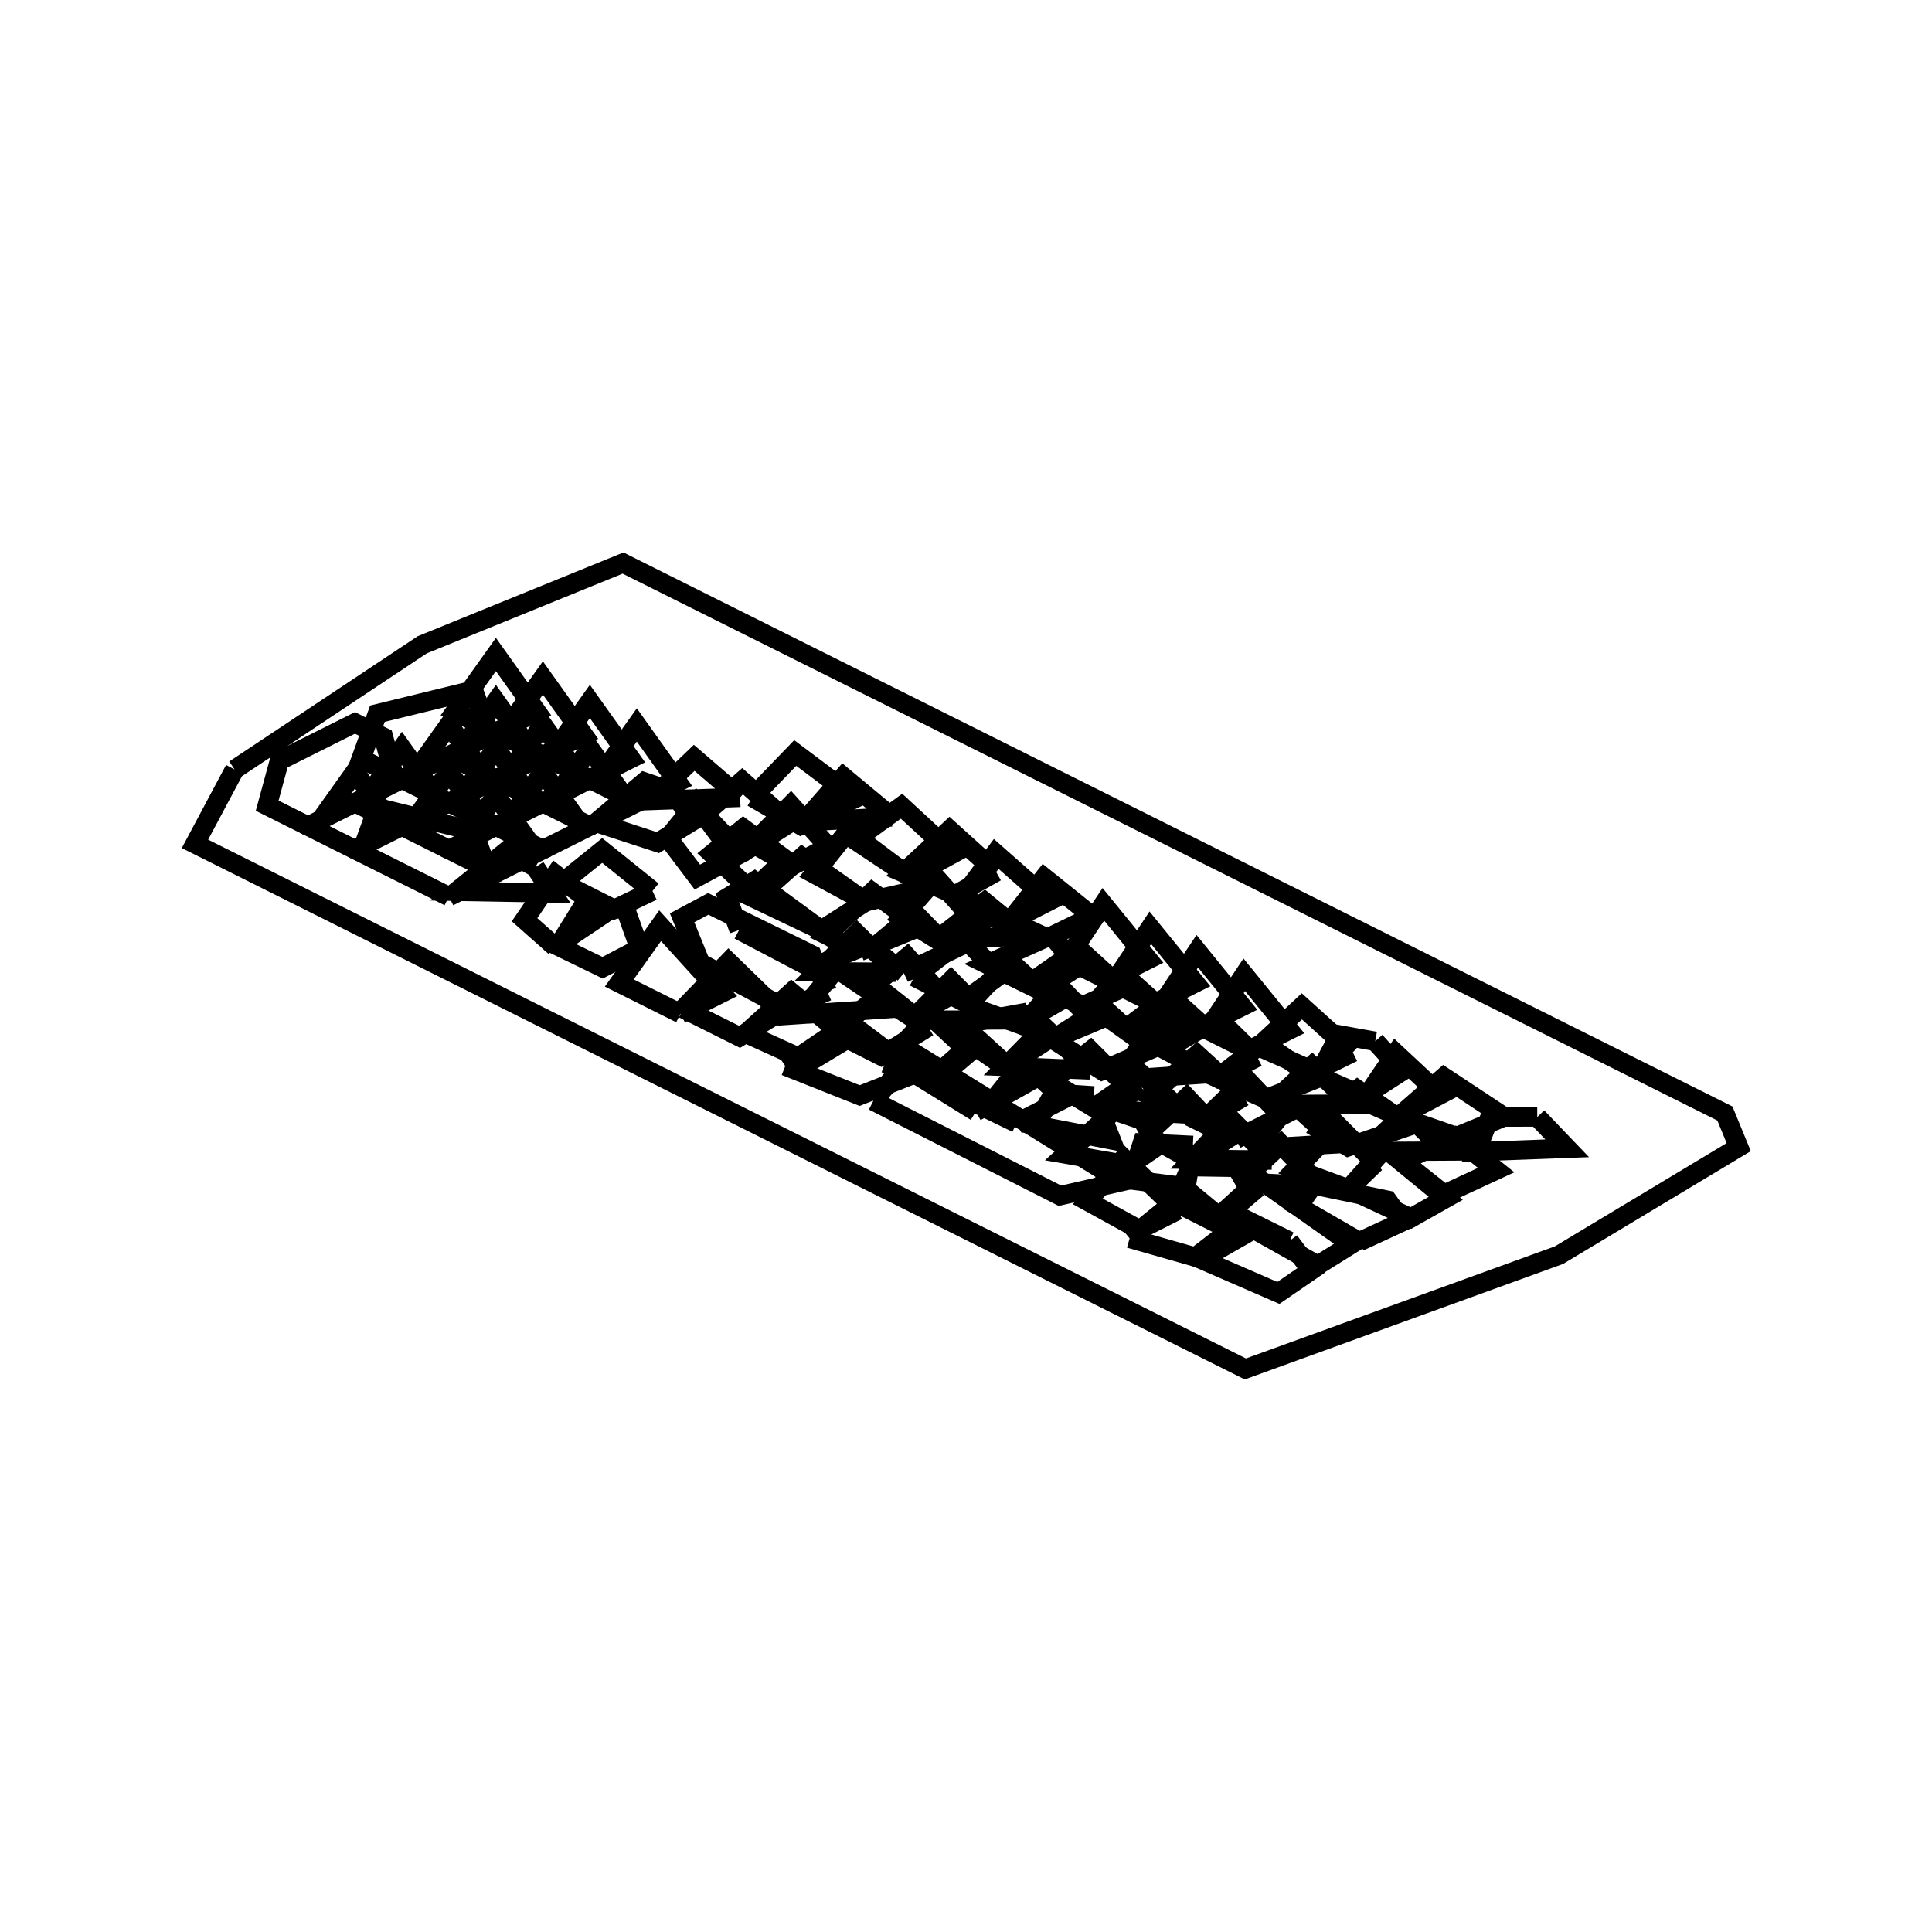 <svg xmlns:svg="http://www.w3.org/2000/svg" viewBox="0 0 100 100"><svg:g><svg:path d="M 66.733,64.24 L 64.423,63.097 L 61.883,65.059 L 66.169,66.922 L 67.867,65.755 L 66.733,64.24 L 66.733,64.24" fill="none" stroke="black" /><svg:path d="M 58.469,64.097 L 62.213,65.164 L 64.303,63.967 L 61.494,61.643 L 58.469,64.097 L 58.469,64.097" fill="none" stroke="black" /><svg:path d="M 63.322,62.743 L 68.211,65.488 L 69.949,64.403 L 65.183,61.044 L 63.322,62.743 L 63.322,62.743" fill="none" stroke="black" /><svg:path d="M 70.357,64.269 L 72.608,63.229 L 71.811,62.122 L 67.981,61.332 L 67.201,62.444 L 70.357,64.269 L 70.357,64.269" fill="none" stroke="black" /><svg:path d="M 64.001,60.423 L 61.617,60.385 L 60.824,62.23 L 62.951,63.302 L 64.775,61.755 L 64.001,60.423 L 64.001,60.423" fill="none" stroke="black" /><svg:path d="M 60.952,62.649 L 58.165,59.957 L 56.303,62.183 L 58.971,63.65 L 60.952,62.649 L 60.952,62.649" fill="none" stroke="black" /><svg:path d="M 69.8,61.539 L 73.024,63.045 L 74.833,62.024 L 71.684,59.443 L 69.8,61.539 L 69.8,61.539" fill="none" stroke="black" /><svg:path d="M 64.201,61.175 L 68.356,61.401 L 66.303,59.228 L 64.201,61.175 L 64.201,61.175" fill="none" stroke="black" /><svg:path d="M 61.744,59.285 L 59.127,59.162 L 58.51,61.071 L 61.389,61.432 L 61.744,59.285 L 61.744,59.285" fill="none" stroke="black" /><svg:path d="M 72.599,60.106 L 74.746,61.813 L 77.44,60.564 L 75.287,58.839 L 72.599,60.106 L 72.599,60.106" fill="none" stroke="black" /><svg:path d="M 71.19,60.198 L 69.252,58.259 L 67.054,60.528 L 69.8,61.539 L 71.19,60.198 L 71.19,60.198" fill="none" stroke="black" /><svg:path d="M 65.828,60.045 L 63.717,57.932 L 61.739,60.003 L 65.828,60.045 L 65.828,60.045" fill="none" stroke="black" /><svg:path d="M 70.606,59.601 L 74.799,59.579 L 72.773,57.594 L 70.606,59.601 L 70.606,59.601" fill="none" stroke="black" /><svg:path d="M 59.14,57.993 L 57.66,57.49 L 55.178,59.74 L 58.458,60.312 L 59.902,59.328 L 59.14,57.993 L 59.14,57.993" fill="none" stroke="black" /><svg:path d="M 64.965,59.45 L 69.231,59.202 L 66.824,57.011 L 64.965,59.45 L 64.965,59.45" fill="none" stroke="black" /><svg:path d="M 79.568,57.817 L 77.116,57.822 L 76.405,59.611 L 81.117,59.436 L 79.568,57.817 L 79.568,57.817" fill="none" stroke="black" /><svg:path d="M 59.335,58.745 L 61.742,60.088 L 63.487,58.982 L 61.429,56.796 L 59.335,58.745 L 59.335,58.745" fill="none" stroke="black" /><svg:path d="M 56.62,56.721 L 54.53,56.588 L 53.606,58.243 L 57.519,59 L 56.62,56.721 L 56.62,56.721" fill="none" stroke="black" /><svg:path d="M 67.866,58.205 L 69.782,59.358 L 72.969,58.277 L 70.256,56.392 L 67.866,58.205 L 67.866,58.205" fill="none" stroke="black" /><svg:path d="M 63.97,58.966 L 66.328,57.768 L 64.503,55.844 L 62.193,58.094 L 63.97,58.966 L 63.97,58.966" fill="none" stroke="black" /><svg:path d="M 56.537,57.39 L 61.358,57.66 L 59.097,55.611 L 56.537,57.39 L 56.537,57.39" fill="none" stroke="black" /><svg:path d="M 65.746,57.172 L 69.94,57.146 L 67.911,55.163 L 65.746,57.172 L 65.746,57.172" fill="none" stroke="black" /><svg:path d="M 72.402,57.789 L 75.386,58.828 L 77.863,57.811 L 74.737,55.746 L 72.402,57.789 L 72.402,57.789" fill="none" stroke="black" /><svg:path d="M 52.619,58.132 L 55.047,56.892 L 52.989,54.985 L 51.071,57.382 L 52.619,58.132 L 52.619,58.132" fill="none" stroke="black" /><svg:path d="M 45.2,56.986 L 54.861,61.891 L 58.049,61.162 L 47.316,54.51 L 45.2,56.986 L 45.2,56.986" fill="none" stroke="black" /><svg:path d="M 72.402,57.789 L 74.544,56.663 L 72.247,54.52 L 70.566,56.991 L 72.402,57.789 L 72.402,57.789" fill="none" stroke="black" /><svg:path d="M 56.935,57.528 L 58.63,56.555 L 56.445,54.374 L 54.395,55.969 L 56.935,57.528 L 56.935,57.528" fill="none" stroke="black" /><svg:path d="M 64.37,56.771 L 61.962,54.58 L 59.568,56.692 L 62.494,57.867 L 64.37,56.771 L 64.37,56.771" fill="none" stroke="black" /><svg:path d="M 50.509,57.539 L 53.129,56.065 L 50.59,53.754 L 48.031,56.003 L 50.509,57.539 L 50.509,57.539" fill="none" stroke="black" /><svg:path d="M 65.507,56.877 L 68.109,55.847 L 65.394,53.961 L 63.011,55.793 L 65.507,56.877 L 65.507,56.877" fill="none" stroke="black" /><svg:path d="M 57.825,55.886 L 62.005,55.61 L 59.528,53.397 L 57.825,55.886 L 57.825,55.886" fill="none" stroke="black" /><svg:path d="M 56.416,55.381 L 54.056,53.17 L 52.059,55.202 L 56.416,55.381 L 56.416,55.381" fill="none" stroke="black" /><svg:path d="M 71.181,53.898 L 69.337,53.567 L 68.197,55.686 L 70.591,56.726 L 72.588,55.44 L 71.181,53.898 L 71.181,53.898" fill="none" stroke="black" /><svg:path d="M 40.645,55.177 L 44.494,56.706 L 47.433,55.548 L 43.96,52.933 L 40.645,55.177 L 40.645,55.177" fill="none" stroke="black" /><svg:path d="M 65.072,54.718 L 63.05,52.732 L 60.292,54.334 L 63.011,55.793 L 65.072,54.718 L 65.072,54.718" fill="none" stroke="black" /><svg:path d="M 45.81,55.031 L 48.37,56.012 L 50.178,54.469 L 48.127,52.554 L 45.81,55.031 L 45.81,55.031" fill="none" stroke="black" /><svg:path d="M 52.036,55.245 L 53.764,54.124 L 52.817,52.458 L 49.018,53.152 L 52.036,55.245 L 52.036,55.245" fill="none" stroke="black" /><svg:path d="M 70.022,54.471 L 67.383,52.088 L 65.137,54.175 L 68.026,55.452 L 70.022,54.471 L 70.022,54.471" fill="none" stroke="black" /><svg:path d="M 54.49,53.797 L 57.039,55.412 L 59.509,54.34 L 57.098,52.151 L 54.49,53.797 L 54.49,53.797" fill="none" stroke="black" /><svg:path d="M 48.043,53.159 L 45.729,51.324 L 43.201,53.441 L 45.604,54.656 L 48.043,53.159 L 48.043,53.159" fill="none" stroke="black" /><svg:path d="M 58.143,53.334 L 62.456,53.262 L 60.533,51.529 L 58.143,53.334 L 58.143,53.334" fill="none" stroke="black" /><svg:path d="M 38.607,53.489 L 41.88,54.971 L 43.87,53.772 L 40.962,51.36 L 38.607,53.489 L 38.607,53.489" fill="none" stroke="black" /><svg:path d="M 54.49,53.797 L 56.606,52.907 L 54.775,50.985 L 52.921,53.062 L 54.49,53.797 L 54.49,53.797" fill="none" stroke="black" /><svg:path d="M 47.165,52.811 L 51.24,52.792 L 49.222,50.749 L 47.165,52.811 L 47.165,52.811" fill="none" stroke="black" /><svg:path d="M 58.795,53.712 L 60.214,52.287 L 58.036,50.332 L 56.543,52.095 L 58.795,53.712 L 58.795,53.712" fill="none" stroke="black" /><svg:path d="M 64.613,54.368 L 66.728,53.311 L 64.402,50.452 L 62.499,53.311 L 64.613,54.368 L 64.613,54.368" fill="none" stroke="black" /><svg:path d="M 46.325,52.186 L 43.292,50.133 L 41.342,52.513 L 46.325,52.186 L 46.325,52.186" fill="none" stroke="black" /><svg:path d="M 44.96,51.214 L 47.21,52.666 L 48.903,51.694 L 46.965,49.531 L 44.96,51.214 L 44.96,51.214" fill="none" stroke="black" /><svg:path d="M 50.094,52.052 L 52.782,53.019 L 54.645,51.933 L 52.235,49.72 L 50.094,52.052 L 50.094,52.052" fill="none" stroke="black" /><svg:path d="M 35.364,52.212 L 38.28,53.668 L 40.383,52.388 L 37.71,49.79 L 35.364,52.212 L 35.364,52.212" fill="none" stroke="black" /><svg:path d="M 53.28,50.901 L 56.074,52.049 L 58.074,51.15 L 55.841,49.116 L 53.28,50.901 L 53.28,50.901" fill="none" stroke="black" /><svg:path d="M 62.182,53.152 L 64.296,52.095 L 61.971,49.236 L 60.068,52.095 L 62.182,53.152 L 62.182,53.152" fill="none" stroke="black" /><svg:path d="M 47.319,50.563 L 49.844,51.833 L 51.744,50.477 L 49.914,48.555 L 47.319,50.563 L 47.319,50.563" fill="none" stroke="black" /><svg:path d="M 54.428,48.405 L 51.084,49.911 L 53.872,51.276 L 55.781,50.047 L 54.428,48.405 L 54.428,48.405" fill="none" stroke="black" /><svg:path d="M 46.376,50.322 L 44.337,48.314 L 42.315,50.302 L 46.376,50.322 L 46.376,50.322" fill="none" stroke="black" /><svg:path d="M 35.224,52.465 L 37.339,51.408 L 34.167,47.915 L 32.053,50.879 L 35.224,52.465 L 35.224,52.465" fill="none" stroke="black" /><svg:path d="M 59.751,51.937 L 61.865,50.879 L 59.539,48.02 L 57.636,50.879 L 59.751,51.937 L 59.751,51.937" fill="none" stroke="black" /><svg:path d="M 46.78,50.368 L 49.23,49.197 L 47.358,47.278 L 45.191,49.076 L 46.78,50.368 L 46.78,50.368" fill="none" stroke="black" /><svg:path d="M 42.819,51.316 L 42.032,49.427 L 36.658,46.784 L 35.306,47.505 L 36.257,49.845 L 40.736,52.223 L 42.819,51.316 L 42.819,51.316" fill="none" stroke="black" /><svg:path d="M 57.319,50.721 L 59.433,49.664 L 57.108,46.805 L 55.205,49.664 L 57.319,50.721 L 57.319,50.721" fill="none" stroke="black" /><svg:path d="M 32.38,47.067 L 30.158,46.937 L 28.892,48.974 L 31.189,50.089 L 33.101,49.091 L 32.38,47.067 L 32.38,47.067" fill="none" stroke="black" /><svg:path d="M 48.513,48.631 L 53.118,48.445 L 50.972,46.684 L 48.513,48.631 L 48.513,48.631" fill="none" stroke="black" /><svg:path d="M 44.512,49.249 L 47.608,47.979 L 45.141,46.168 L 42.784,48.399 L 44.512,49.249 L 44.512,49.249" fill="none" stroke="black" /><svg:path d="M 49.041,48.967 L 50.618,47.863 L 48.461,45.442 L 46.673,47.498 L 49.041,48.967 L 49.041,48.967" fill="none" stroke="black" /><svg:path d="M 38.253,48.139 L 41.964,50.086 L 44.042,49.261 L 39.049,45.602 L 37.65,46.457 L 38.253,48.139 L 38.253,48.139" fill="none" stroke="black" /><svg:path d="M 54.212,48.556 L 56.543,47.425 L 54.049,45.422 L 52.284,47.664 L 54.212,48.556 L 54.212,48.556" fill="none" stroke="black" /><svg:path d="M 28.726,49.003 L 31.319,47.264 L 28.749,45.261 L 27.15,47.605 L 28.726,49.003 L 28.726,49.003" fill="none" stroke="black" /><svg:path d="M 44.809,46.676 L 41.515,44.355 L 39.078,46.519 L 42.494,48.149 L 44.809,46.676 L 44.809,46.676" fill="none" stroke="black" /><svg:path d="M 33.773,46.118 L 31.169,44.021 L 29.093,45.696 L 31.793,47.063 L 33.773,46.118 L 33.773,46.118" fill="none" stroke="black" /><svg:path d="M 51.966,47.833 L 54.321,46.633 L 51.518,44.16 L 49.872,46.365 L 51.966,47.833 L 51.966,47.833" fill="none" stroke="black" /><svg:path d="M 27.708,44.892 L 26.204,44.057 L 23.637,46.134 L 28.588,46.222 L 27.708,44.892 L 27.708,44.892" fill="none" stroke="black" /><svg:path d="M 44.809,46.676 L 47.965,45.957 L 43.775,43.17 L 42.137,45.231 L 44.809,46.676 L 44.809,46.676" fill="none" stroke="black" /><svg:path d="M 38.903,46.133 L 40.643,44.478 L 38.472,42.879 L 36.853,44.194 L 38.903,46.133 L 38.903,46.133" fill="none" stroke="black" /><svg:path d="M 51.561,45.13 L 49.15,42.953 L 46.767,45.178 L 49.446,46.315 L 51.561,45.13 L 51.561,45.13" fill="none" stroke="black" /><svg:path d="M 40.978,44.827 L 42.875,43.828 L 40.932,41.665 L 38.963,43.665 L 40.978,44.827 L 40.978,44.827" fill="none" stroke="black" /><svg:path d="M 34.571,43.379 L 36.096,45.398 L 38.044,44.345 L 36.011,41.603 L 34.571,43.379 L 34.571,43.379" fill="none" stroke="black" /><svg:path d="M 47.107,45.4 L 49.327,44.187 L 46.662,41.728 L 44.404,43.369 L 47.107,45.4 L 47.107,45.4" fill="none" stroke="black" /><svg:path d="M 25.668,45.192 L 27.782,44.135 L 25.668,41.17 L 23.553,44.135 L 25.668,45.192 L 25.668,45.192" fill="none" stroke="black" /><svg:path d="M 23.236,46.408 L 25.351,45.35 L 24.505,43.02 L 19.536,41.804 L 18.691,44.135 L 23.236,46.408 L 23.236,46.408" fill="none" stroke="black" /><svg:path d="M 38.386,44.168 L 40.888,42.594 L 38.418,40.42 L 36.459,42.134 L 38.386,44.168 L 38.386,44.168" fill="none" stroke="black" /><svg:path d="M 46.154,42.285 L 43.651,40.204 L 41.607,42.539 L 46.154,42.285 L 46.154,42.285" fill="none" stroke="black" /><svg:path d="M 34.826,40.974 L 33.35,40.473 L 30.852,42.572 L 34.043,43.612 L 35.857,42.499 L 34.826,40.974 L 34.826,40.974" fill="none" stroke="black" /><svg:path d="M 28.099,43.976 L 30.213,42.919 L 28.099,39.954 L 25.985,42.919 L 28.099,43.976 L 28.099,43.976" fill="none" stroke="black" /><svg:path d="M 23.236,43.976 L 25.351,42.919 L 23.236,39.954 L 21.122,42.919 L 23.236,43.976 L 23.236,43.976" fill="none" stroke="black" /><svg:path d="M 18.373,43.976 L 20.488,42.919 L 18.373,39.954 L 16.259,42.919 L 18.373,43.976 L 18.373,43.976" fill="none" stroke="black" /><svg:path d="M 38.312,41.273 L 35.932,39.226 L 33.625,41.434 L 38.312,41.273 L 38.312,41.273" fill="none" stroke="black" /><svg:path d="M 38.946,41.271 L 41.439,42.719 L 44.28,41.319 L 41.161,38.976 L 38.946,41.271 L 38.946,41.271" fill="none" stroke="black" /><svg:path d="M 30.531,42.76 L 32.645,41.703 L 30.531,38.738 L 28.416,41.703 L 30.531,42.76 L 30.531,42.76" fill="none" stroke="black" /><svg:path d="M 20.805,42.76 L 22.919,41.703 L 20.805,38.738 L 18.691,41.703 L 20.805,42.76 L 20.805,42.76" fill="none" stroke="black" /><svg:path d="M 25.668,42.76 L 27.782,41.703 L 25.668,38.738 L 23.553,41.703 L 25.668,42.76 L 25.668,42.76" fill="none" stroke="black" /><svg:path d="M 15.942,42.76 L 20.488,40.488 L 19.853,38.157 L 18.373,37.417 L 14.462,39.373 L 13.828,41.703 L 15.942,42.76 L 15.942,42.76" fill="none" stroke="black" /><svg:path d="M 32.962,41.545 L 35.076,40.488 L 32.962,37.523 L 30.848,40.488 L 32.962,41.545 L 32.962,41.545" fill="none" stroke="black" /><svg:path d="M 28.099,41.545 L 30.214,40.488 L 28.099,37.523 L 25.985,40.488 L 28.099,41.545 L 28.099,41.545" fill="none" stroke="black" /><svg:path d="M 23.236,41.545 L 25.351,40.488 L 23.236,37.523 L 21.122,40.488 L 23.236,41.545 L 23.236,41.545" fill="none" stroke="black" /><svg:path d="M 25.668,40.329 L 27.782,39.272 L 25.668,36.307 L 23.553,39.272 L 25.668,40.329 L 25.668,40.329" fill="none" stroke="black" /><svg:path d="M 30.531,40.329 L 32.645,39.272 L 30.531,36.307 L 28.416,39.272 L 30.531,40.329 L 30.531,40.329" fill="none" stroke="black" /><svg:path d="M 28.099,39.113 L 30.214,38.056 L 28.099,35.091 L 25.985,38.056 L 28.099,39.113 L 28.099,39.113" fill="none" stroke="black" /><svg:path d="M 20.805,40.329 L 25.351,38.056 L 24.505,35.726 L 19.536,36.941 L 18.69,39.272 L 20.805,40.329 L 20.805,40.329" fill="none" stroke="black" /><svg:path d="M 25.668,37.898 L 27.782,36.84 L 25.668,33.876 L 23.553,36.84 L 25.668,37.898 L 25.668,37.898" fill="none" stroke="black" /><svg:path d="M 12.143,39.829 L 10.092,43.679 L 64.46,70.857 L 80.691,64.967 L 89.995,59.374 L 89.281,57.635 L 32.248,29.144 L 21.853,33.375 L 12.143,39.829 L 12.143,39.829" fill="none" stroke="black" /></svg:g></svg>